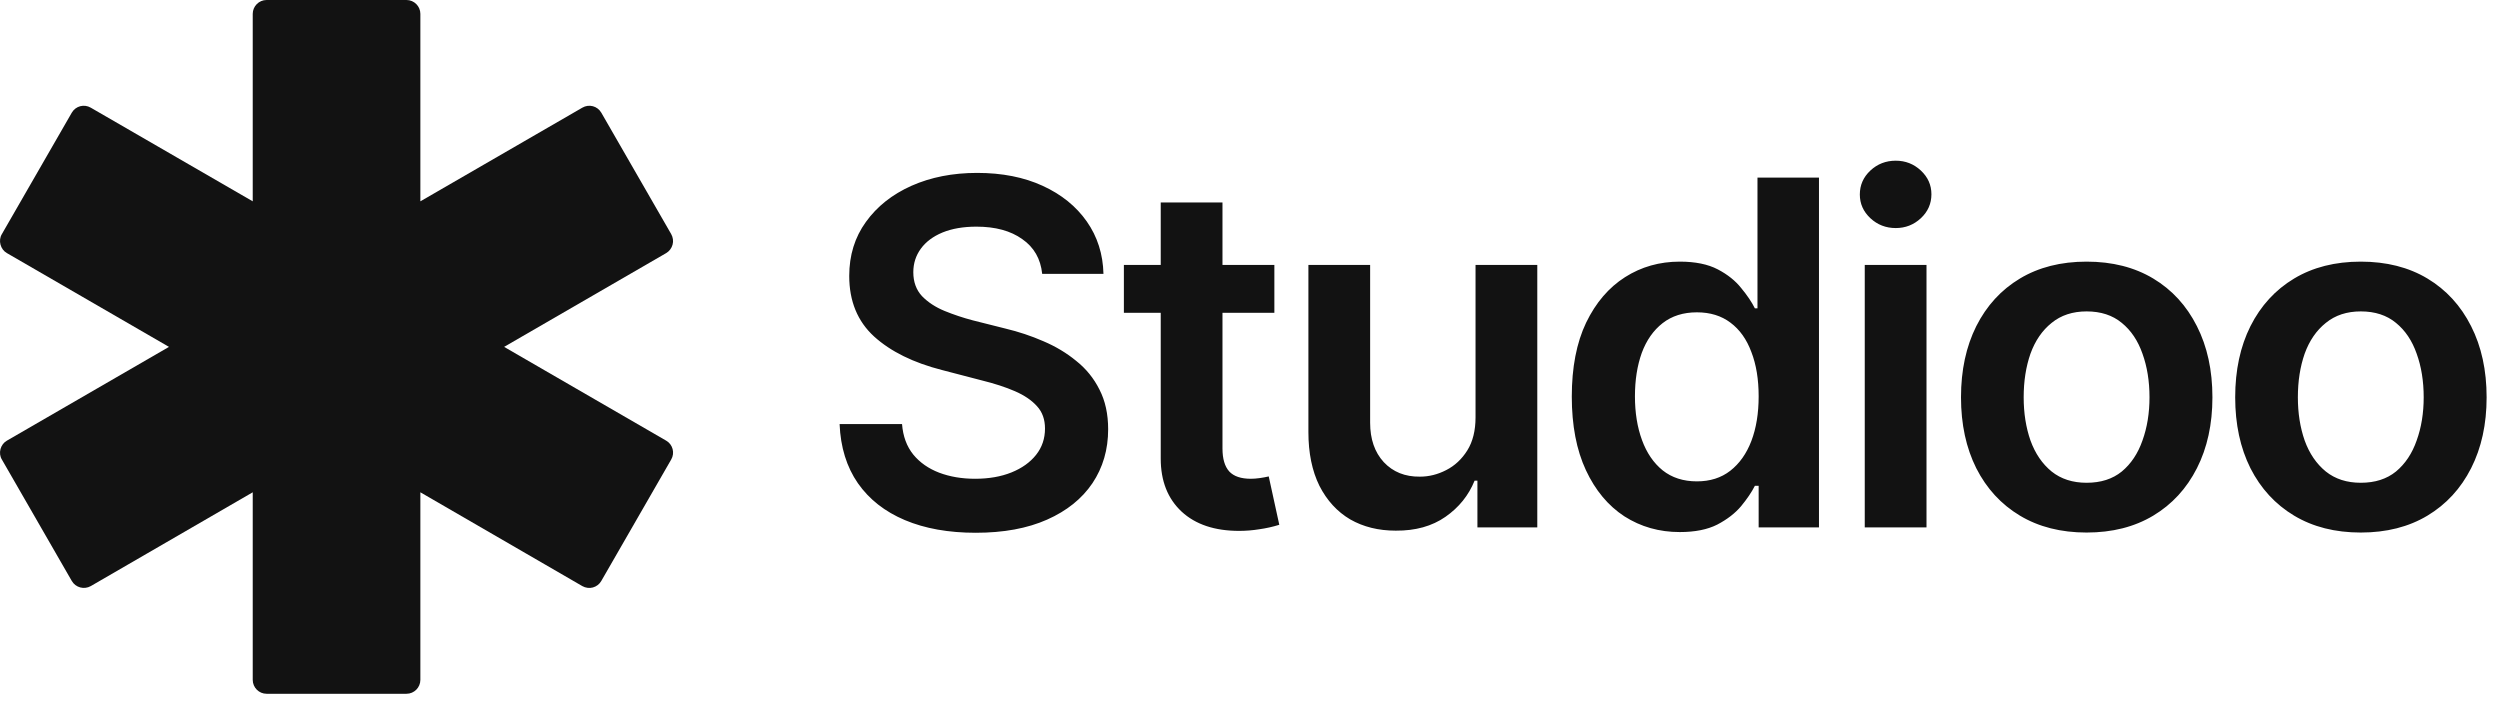 <svg width="130" height="37" viewBox="0 0 130 37" fill="none" xmlns="http://www.w3.org/2000/svg">
<path d="M0.026 23.348C-0.024 23.536 -0.003 23.731 0.098 23.896L3.733 30.21C3.935 30.556 4.374 30.672 4.72 30.477L13.142 25.599V35.354C13.142 35.751 13.466 36.076 13.861 36.076H21.139C21.535 36.076 21.859 35.751 21.859 35.354V25.599L30.281 30.477C30.447 30.57 30.648 30.599 30.828 30.549C31.015 30.498 31.174 30.376 31.267 30.21L34.902 23.896C35.104 23.55 34.982 23.11 34.643 22.915L26.214 18.038L34.643 13.16C34.802 13.067 34.924 12.908 34.974 12.72C35.025 12.54 34.996 12.338 34.902 12.172L31.267 5.859C31.066 5.512 30.627 5.397 30.281 5.599L21.859 10.469V0.722C21.859 0.325 21.535 0 21.139 0H13.861C13.466 0 13.142 0.325 13.142 0.722V10.469L4.72 5.599C4.374 5.397 3.935 5.512 3.733 5.859L0.098 12.172C-0.003 12.338 -0.024 12.54 0.026 12.72C0.077 12.908 0.192 13.067 0.357 13.16L8.787 18.038L0.357 22.915C0.192 23.009 0.077 23.168 0.026 23.348Z" fill="#121212"/>
<path d="M50.739 27.704C49.323 27.704 48.094 27.484 47.053 27.045C46.011 26.605 45.197 25.966 44.611 25.128C44.025 24.282 43.708 23.256 43.659 22.052H46.906C46.955 22.687 47.15 23.216 47.492 23.639C47.834 24.054 48.282 24.367 48.835 24.579C49.397 24.791 50.019 24.896 50.703 24.896C51.419 24.896 52.05 24.786 52.595 24.567C53.14 24.347 53.567 24.042 53.877 23.651C54.186 23.261 54.34 22.805 54.34 22.284C54.34 21.812 54.202 21.425 53.925 21.124C53.649 20.815 53.266 20.555 52.778 20.343C52.29 20.131 51.716 19.944 51.057 19.782L48.994 19.244C47.496 18.862 46.316 18.28 45.454 17.499C44.591 16.709 44.16 15.66 44.16 14.349C44.16 13.275 44.449 12.339 45.026 11.542C45.604 10.736 46.394 10.11 47.395 9.662C48.404 9.214 49.543 8.991 50.812 8.991C52.106 8.991 53.242 9.214 54.218 9.662C55.195 10.11 55.96 10.728 56.513 11.517C57.067 12.307 57.355 13.214 57.38 14.24H54.194C54.112 13.458 53.767 12.856 53.156 12.433C52.554 12.002 51.761 11.786 50.776 11.786C50.092 11.786 49.502 11.888 49.006 12.091C48.518 12.295 48.143 12.575 47.883 12.933C47.622 13.291 47.492 13.698 47.492 14.154C47.492 14.659 47.643 15.074 47.944 15.399C48.253 15.717 48.644 15.973 49.116 16.168C49.596 16.364 50.084 16.526 50.581 16.657L52.277 17.084C52.961 17.247 53.62 17.466 54.255 17.743C54.89 18.012 55.459 18.353 55.964 18.768C56.477 19.175 56.879 19.672 57.172 20.258C57.474 20.844 57.624 21.531 57.624 22.321C57.624 23.379 57.351 24.314 56.806 25.128C56.261 25.934 55.476 26.565 54.45 27.02C53.425 27.476 52.188 27.704 50.739 27.704ZM66.267 13.776V16.266H58.442V13.776H66.267ZM60.358 10.529H63.569V23.322C63.569 23.859 63.687 24.258 63.923 24.518C64.159 24.77 64.533 24.896 65.046 24.896C65.184 24.896 65.339 24.884 65.51 24.86C65.681 24.835 65.835 24.807 65.974 24.774L66.523 27.289C66.181 27.395 65.835 27.472 65.485 27.521C65.135 27.578 64.785 27.606 64.436 27.606C63.166 27.606 62.169 27.273 61.445 26.605C60.721 25.93 60.358 25.01 60.358 23.846V10.529ZM76.728 21.698V13.776H79.939V27.423H76.826V24.994H76.679C76.37 25.759 75.865 26.386 75.165 26.874C74.466 27.362 73.603 27.602 72.578 27.594C71.683 27.594 70.893 27.399 70.21 27.008C69.534 26.609 69.001 26.027 68.61 25.262C68.228 24.489 68.037 23.558 68.037 22.467V13.776H71.247V21.979C71.247 22.833 71.483 23.517 71.955 24.03C72.435 24.542 73.062 24.795 73.835 24.786C74.307 24.786 74.763 24.672 75.202 24.445C75.65 24.217 76.016 23.875 76.301 23.419C76.586 22.963 76.728 22.39 76.728 21.698ZM87.348 27.667C86.282 27.667 85.322 27.395 84.467 26.849C83.621 26.296 82.954 25.494 82.465 24.445C81.977 23.395 81.733 22.121 81.733 20.624C81.733 19.102 81.981 17.82 82.478 16.779C82.982 15.737 83.658 14.948 84.504 14.411C85.35 13.873 86.298 13.605 87.348 13.605C88.154 13.605 88.813 13.739 89.326 14.008C89.838 14.276 90.245 14.602 90.546 14.984C90.856 15.358 91.092 15.709 91.254 16.034H91.389V9.235H94.587V27.423H91.45V25.262H91.254C91.084 25.596 90.843 25.95 90.534 26.325C90.225 26.691 89.814 27.008 89.301 27.277C88.789 27.537 88.138 27.667 87.348 27.667ZM88.239 25.031C88.923 25.031 89.501 24.848 89.973 24.481C90.453 24.107 90.819 23.59 91.071 22.931C91.324 22.264 91.45 21.491 91.45 20.612C91.45 19.725 91.324 18.956 91.071 18.305C90.827 17.645 90.465 17.137 89.985 16.779C89.513 16.421 88.931 16.241 88.239 16.241C87.531 16.241 86.937 16.429 86.457 16.803C85.977 17.177 85.615 17.694 85.371 18.353C85.135 19.012 85.017 19.765 85.017 20.612C85.017 21.458 85.139 22.215 85.383 22.882C85.627 23.549 85.985 24.074 86.457 24.457C86.937 24.839 87.531 25.031 88.239 25.031ZM96.967 27.423V13.776H100.178V27.423H96.967ZM98.579 11.859C98.066 11.859 97.626 11.688 97.26 11.347C96.894 11.005 96.711 10.594 96.711 10.114C96.711 9.625 96.894 9.21 97.26 8.868C97.626 8.527 98.066 8.356 98.579 8.356C99.083 8.356 99.519 8.527 99.885 8.868C100.251 9.21 100.434 9.621 100.434 10.101C100.434 10.59 100.251 11.005 99.885 11.347C99.519 11.688 99.083 11.859 98.579 11.859ZM108.503 27.692C107.168 27.692 106.013 27.399 105.036 26.813C104.06 26.227 103.303 25.405 102.766 24.347C102.237 23.289 101.972 22.06 101.972 20.66C101.972 19.253 102.237 18.02 102.766 16.962C103.303 15.896 104.06 15.07 105.036 14.484C106.013 13.898 107.168 13.605 108.503 13.605C109.838 13.605 110.993 13.898 111.97 14.484C112.946 15.07 113.703 15.896 114.24 16.962C114.777 18.02 115.046 19.253 115.046 20.66C115.046 22.06 114.777 23.289 114.24 24.347C113.703 25.405 112.946 26.227 111.97 26.813C110.993 27.399 109.838 27.692 108.503 27.692ZM108.503 25.104C109.243 25.104 109.854 24.909 110.334 24.518C110.814 24.119 111.172 23.582 111.408 22.907C111.652 22.231 111.774 21.482 111.774 20.66C111.774 19.822 111.652 19.065 111.408 18.39C111.172 17.715 110.814 17.181 110.334 16.791C109.854 16.392 109.243 16.193 108.503 16.193C107.779 16.193 107.172 16.392 106.684 16.791C106.196 17.181 105.83 17.715 105.585 18.39C105.349 19.065 105.231 19.822 105.231 20.66C105.231 21.482 105.349 22.231 105.585 22.907C105.83 23.582 106.196 24.119 106.684 24.518C107.172 24.909 107.779 25.104 108.503 25.104ZM122.761 27.692C121.426 27.692 120.271 27.399 119.294 26.813C118.317 26.227 117.561 25.405 117.023 24.347C116.494 23.289 116.23 22.06 116.23 20.66C116.23 19.253 116.494 18.02 117.023 16.962C117.561 15.896 118.317 15.07 119.294 14.484C120.271 13.898 121.426 13.605 122.761 13.605C124.095 13.605 125.251 13.898 126.228 14.484C127.204 15.07 127.961 15.896 128.498 16.962C129.035 18.02 129.304 19.253 129.304 20.66C129.304 22.06 129.035 23.289 128.498 24.347C127.961 25.405 127.204 26.227 126.228 26.813C125.251 27.399 124.095 27.692 122.761 27.692ZM122.761 25.104C123.501 25.104 124.112 24.909 124.592 24.518C125.072 24.119 125.43 23.582 125.666 22.907C125.91 22.231 126.032 21.482 126.032 20.66C126.032 19.822 125.91 19.065 125.666 18.39C125.43 17.715 125.072 17.181 124.592 16.791C124.112 16.392 123.501 16.193 122.761 16.193C122.036 16.193 121.43 16.392 120.942 16.791C120.454 17.181 120.087 17.715 119.843 18.39C119.607 19.065 119.489 19.822 119.489 20.66C119.489 21.482 119.607 22.231 119.843 22.907C120.087 23.582 120.454 24.119 120.942 24.518C121.43 24.909 122.036 25.104 122.761 25.104Z" fill="#121212"/>
</svg>
